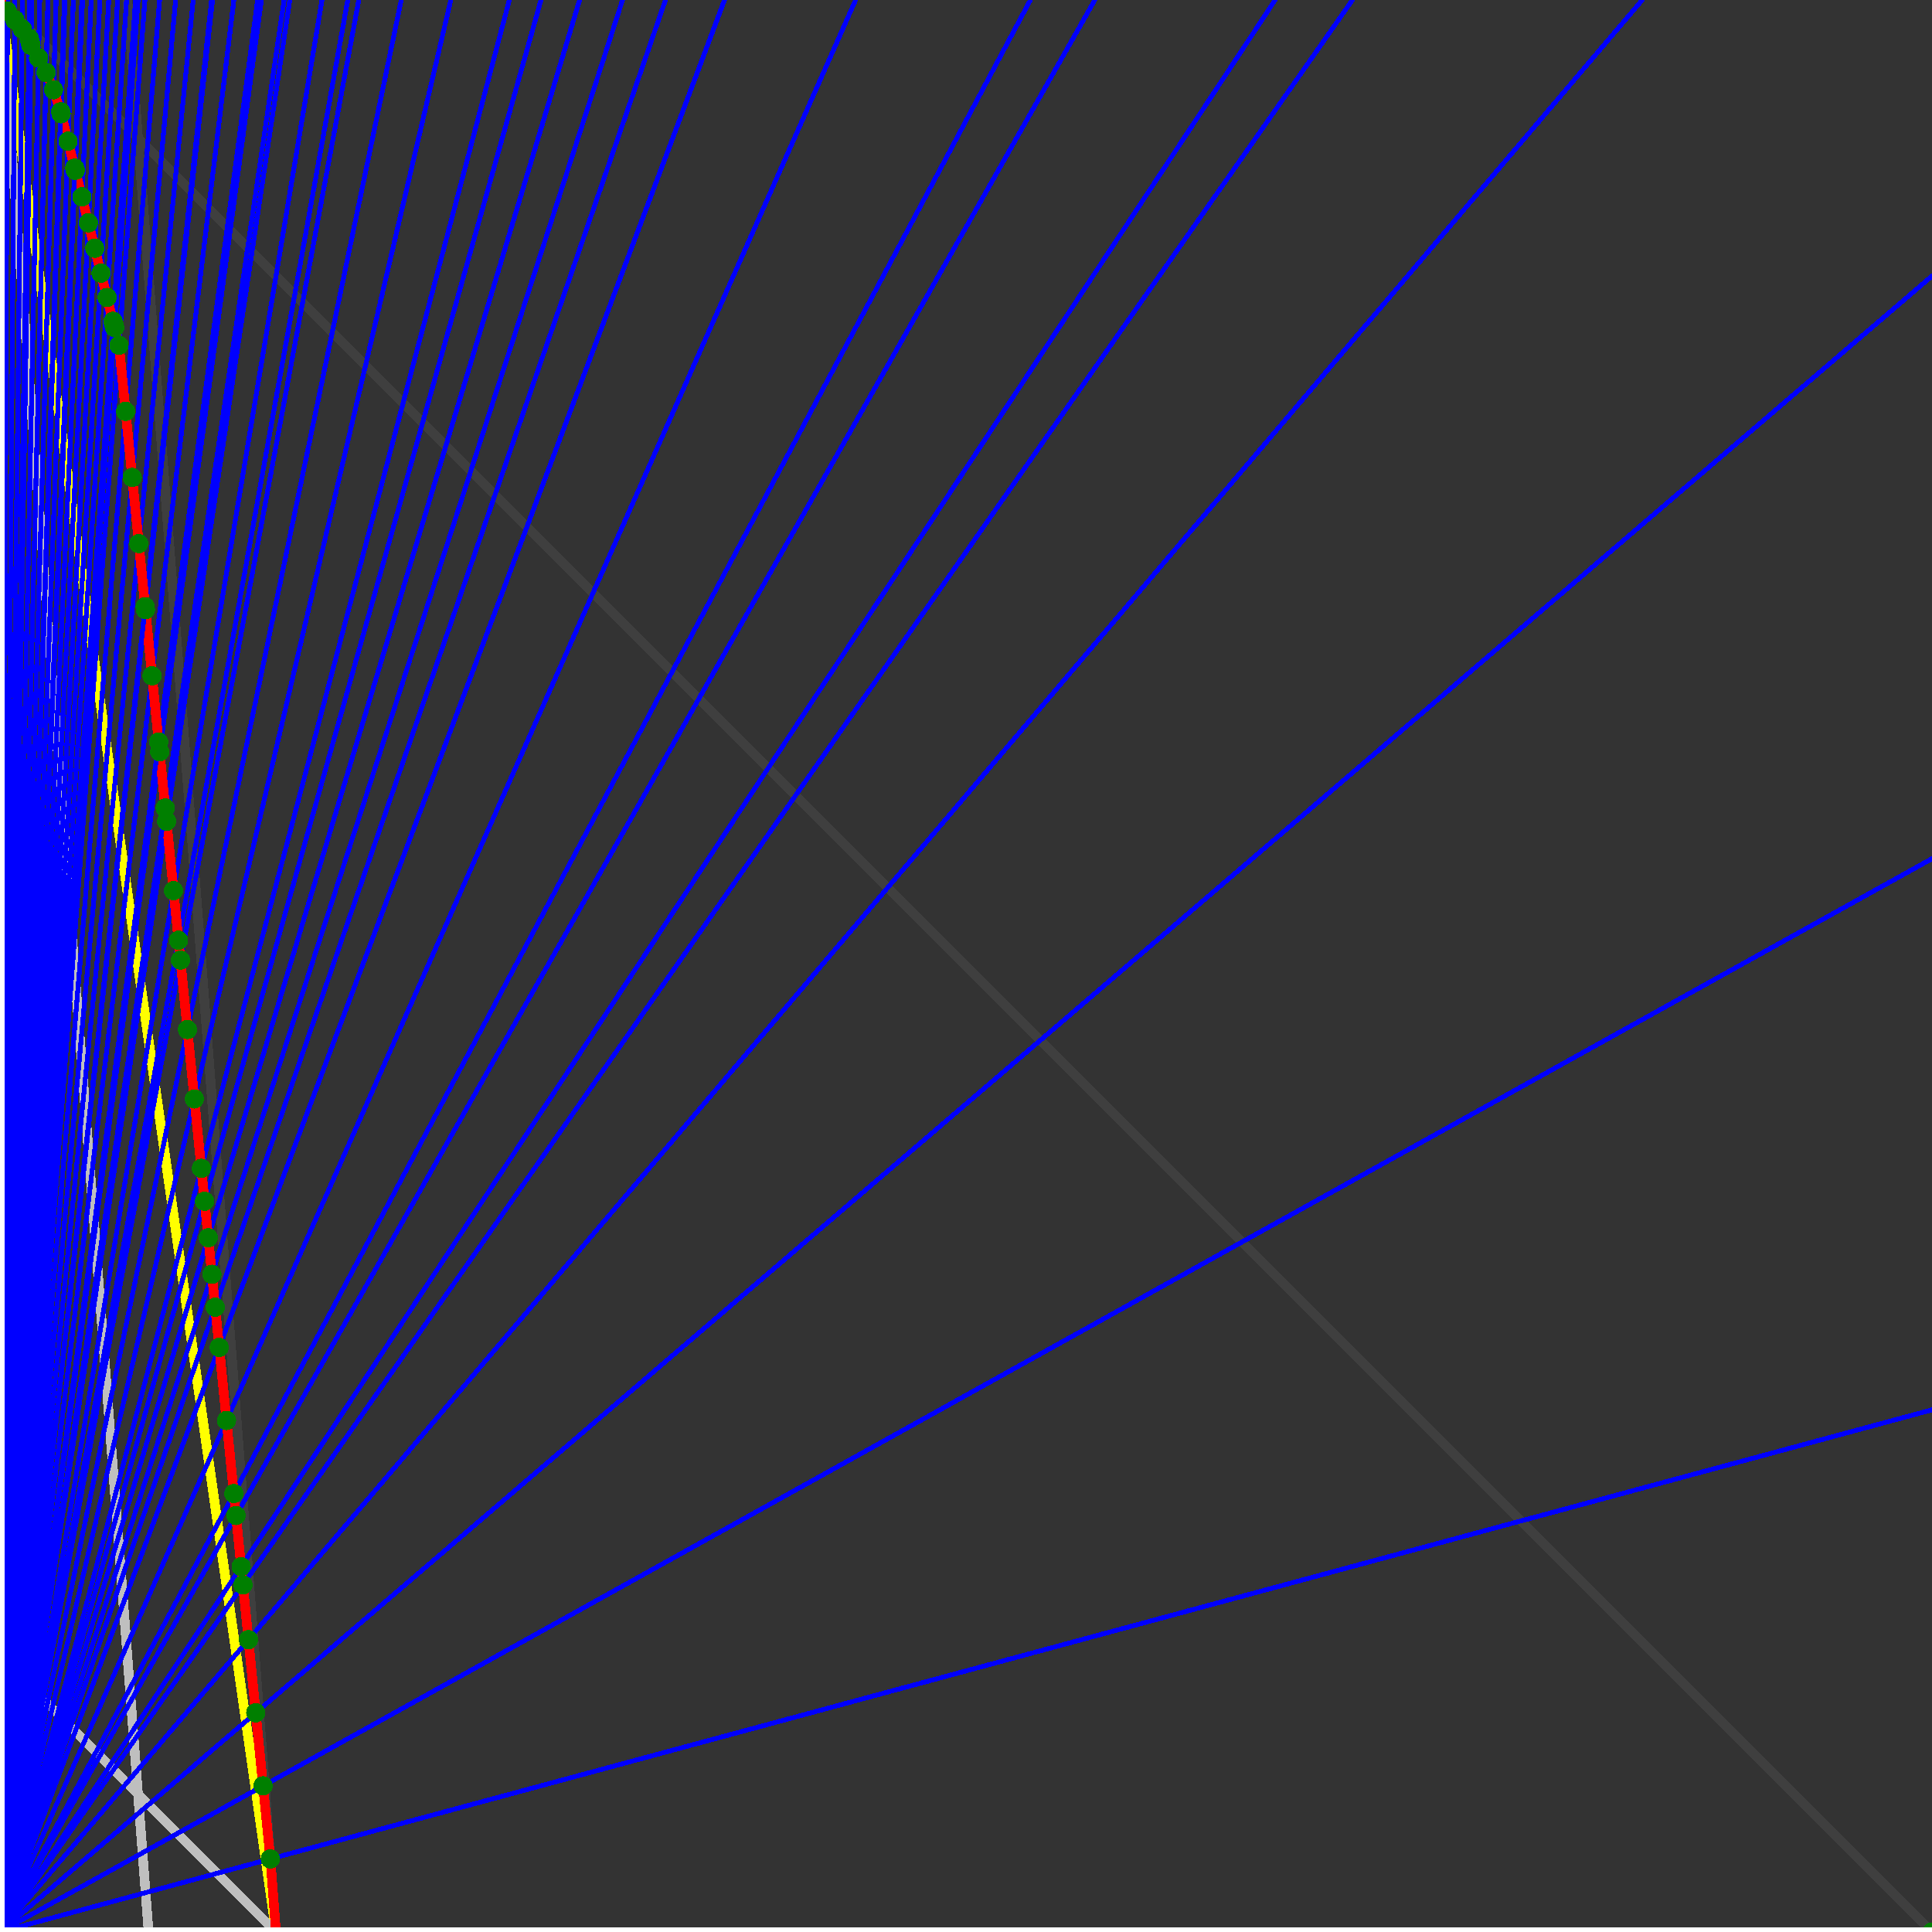 <svg xmlns="http://www.w3.org/2000/svg" version="1.1" width = "750" height = "750" viewBox = "0 0 750 750"  shape-rendering="crispEdges">
<rect x="0" y="0" width="750" height="750" fill="#333333" stroke="none"/>
<path stroke-linejoin="round" stroke-linecap="round" stroke="rgb(255,255,0)" stroke-width="3.75" fill="none" d="M 107.143 750 L 0 0 " />
<path stroke-linejoin="round" stroke-linecap="round" stroke="rgb(63,63,63)" stroke-width="3.75" fill="none" d="M 0 0 L 750 750 M 107.143 750 L 49.451 0 " />
<path stroke-linejoin="round" stroke-linecap="round" stroke="rgb(191,191,191)" stroke-width="3.75" fill="none" d="M 0 642.857 L 107.143 750 M 0 0 L 57.692 750 " />
<path stroke-linejoin="round" stroke-linecap="round" stroke="rgb(0,0,255)" stroke-width="1.875" fill="none" d="M 0 750 L 750 547.297 " />
<path stroke-linejoin="round" stroke-linecap="round" stroke="rgb(255,0,0)" stroke-width="3.75" fill="none" d="M 104.961 721.632 L 107.143 750 " />
<path stroke-linejoin="round" stroke-linecap="round" stroke="rgb(0,0,255)" stroke-width="1.875" fill="none" d="M 0 750 L 750 333.333 " />
<path stroke-linejoin="round" stroke-linecap="round" stroke="rgb(255,0,0)" stroke-width="3.75" fill="none" d="M 102.124 693.264 L 104.961 721.632 " />
<path stroke-linejoin="round" stroke-linecap="round" stroke="rgb(0,0,255)" stroke-width="1.875" fill="none" d="M 0 750 L 750 107.143 " />
<path stroke-linejoin="round" stroke-linecap="round" stroke="rgb(255,0,0)" stroke-width="3.75" fill="none" d="M 99.287 664.897 L 102.124 693.264 " />
<path stroke-linejoin="round" stroke-linecap="round" stroke="rgb(0,0,255)" stroke-width="1.875" fill="none" d="M 0 750 L 637.5 0 " />
<path stroke-linejoin="round" stroke-linecap="round" stroke="rgb(255,0,0)" stroke-width="3.75" fill="none" d="M 96.45 636.529 L 99.287 664.897 " />
<path stroke-linejoin="round" stroke-linecap="round" stroke="rgb(0,0,255)" stroke-width="1.875" fill="none" d="M 0 750 L 525 0 " />
<path stroke-linejoin="round" stroke-linecap="round" stroke="rgb(255,0,0)" stroke-width="3.75" fill="none" d="M 94.323 615.253 L 96.45 636.529 " />
<path stroke-linejoin="round" stroke-linecap="round" stroke="rgb(0,0,255)" stroke-width="1.875" fill="none" d="M 0 750 L 495 0 " />
<path stroke-linejoin="round" stroke-linecap="round" stroke="rgb(255,0,0)" stroke-width="3.75" fill="none" d="M 93.614 608.161 L 94.323 615.253 " />
<path stroke-linejoin="round" stroke-linecap="round" stroke="rgb(0,0,255)" stroke-width="1.875" fill="none" d="M 0 750 L 425 0 " />
<path stroke-linejoin="round" stroke-linecap="round" stroke="rgb(255,0,0)" stroke-width="3.75" fill="none" d="M 91.628 588.304 L 93.614 608.161 " />
<path stroke-linejoin="round" stroke-linecap="round" stroke="rgb(0,0,255)" stroke-width="1.875" fill="none" d="M 0 750 L 400 0 " />
<path stroke-linejoin="round" stroke-linecap="round" stroke="rgb(255,0,0)" stroke-width="3.75" fill="none" d="M 90.777 579.793 L 91.628 588.304 " />
<path stroke-linejoin="round" stroke-linecap="round" stroke="rgb(0,0,255)" stroke-width="1.875" fill="none" d="M 0 750 L 332.143 0 " />
<path stroke-linejoin="round" stroke-linecap="round" stroke="rgb(255,0,0)" stroke-width="3.75" fill="none" d="M 87.94 551.426 L 90.777 579.793 " />
<path stroke-linejoin="round" stroke-linecap="round" stroke="rgb(0,0,255)" stroke-width="1.875" fill="none" d="M 0 750 L 281.25 0 " />
<path stroke-linejoin="round" stroke-linecap="round" stroke="rgb(255,0,0)" stroke-width="3.75" fill="none" d="M 85.103 523.058 L 87.94 551.426 " />
<path stroke-linejoin="round" stroke-linecap="round" stroke="rgb(0,0,255)" stroke-width="1.875" fill="none" d="M 0 750 L 258.333 0 " />
<path stroke-linejoin="round" stroke-linecap="round" stroke="rgb(255,0,0)" stroke-width="3.75" fill="none" d="M 83.543 507.456 L 85.103 523.058 " />
<path stroke-linejoin="round" stroke-linecap="round" stroke="rgb(0,0,255)" stroke-width="1.875" fill="none" d="M 0 750 L 241.667 0 " />
<path stroke-linejoin="round" stroke-linecap="round" stroke="rgb(255,0,0)" stroke-width="3.75" fill="none" d="M 82.267 494.69 L 83.543 507.456 " />
<path stroke-linejoin="round" stroke-linecap="round" stroke="rgb(0,0,255)" stroke-width="1.875" fill="none" d="M 0 750 L 225 0 " />
<path stroke-linejoin="round" stroke-linecap="round" stroke="rgb(255,0,0)" stroke-width="3.75" fill="none" d="M 80.848 480.506 L 82.267 494.69 " />
<path stroke-linejoin="round" stroke-linecap="round" stroke="rgb(0,0,255)" stroke-width="1.875" fill="none" d="M 0 750 L 210 0 " />
<path stroke-linejoin="round" stroke-linecap="round" stroke="rgb(255,0,0)" stroke-width="3.75" fill="none" d="M 79.43 466.322 L 80.848 480.506 " />
<path stroke-linejoin="round" stroke-linecap="round" stroke="rgb(0,0,255)" stroke-width="1.875" fill="none" d="M 0 750 L 197.727 0 " />
<path stroke-linejoin="round" stroke-linecap="round" stroke="rgb(255,0,0)" stroke-width="3.75" fill="none" d="M 78.153 453.557 L 79.43 466.322 " />
<path stroke-linejoin="round" stroke-linecap="round" stroke="rgb(0,0,255)" stroke-width="1.875" fill="none" d="M 0 750 L 175 0 " />
<path stroke-linejoin="round" stroke-linecap="round" stroke="rgb(255,0,0)" stroke-width="3.75" fill="none" d="M 75.458 426.608 L 78.153 453.557 " />
<path stroke-linejoin="round" stroke-linecap="round" stroke="rgb(0,0,255)" stroke-width="1.875" fill="none" d="M 0 750 L 155.769 0 " />
<path stroke-linejoin="round" stroke-linecap="round" stroke="rgb(255,0,0)" stroke-width="3.75" fill="none" d="M 72.763 399.658 L 75.458 426.608 " />
<path stroke-linejoin="round" stroke-linecap="round" stroke="rgb(0,0,255)" stroke-width="1.875" fill="none" d="M 0 750 L 139.286 0 " />
<path stroke-linejoin="round" stroke-linecap="round" stroke="rgb(255,0,0)" stroke-width="3.75" fill="none" d="M 70.068 372.709 L 72.763 399.658 " />
<path stroke-linejoin="round" stroke-linecap="round" stroke="rgb(0,0,255)" stroke-width="1.875" fill="none" d="M 0 750 L 135 0 " />
<path stroke-linejoin="round" stroke-linecap="round" stroke="rgb(255,0,0)" stroke-width="3.75" fill="none" d="M 69.298 365.009 L 70.068 372.709 " />
<path stroke-linejoin="round" stroke-linecap="round" stroke="rgb(0,0,255)" stroke-width="1.875" fill="none" d="M 0 750 L 125 0 " />
<path stroke-linejoin="round" stroke-linecap="round" stroke="rgb(255,0,0)" stroke-width="3.75" fill="none" d="M 67.373 345.759 L 69.298 365.009 " />
<path stroke-linejoin="round" stroke-linecap="round" stroke="rgb(0,0,255)" stroke-width="1.875" fill="none" d="M 0 750 L 112.5 0 " />
<path stroke-linejoin="round" stroke-linecap="round" stroke="rgb(255,0,0)" stroke-width="3.75" fill="none" d="M 64.678 318.81 L 67.373 345.759 " />
<path stroke-linejoin="round" stroke-linecap="round" stroke="rgb(0,0,255)" stroke-width="1.875" fill="none" d="M 0 750 L 110.294 0 " />
<path stroke-linejoin="round" stroke-linecap="round" stroke="rgb(255,0,0)" stroke-width="3.75" fill="none" d="M 64.165 313.677 L 64.678 318.81 " />
<path stroke-linejoin="round" stroke-linecap="round" stroke="rgb(0,0,255)" stroke-width="1.875" fill="none" d="M 0 750 L 101.471 0 " />
<path stroke-linejoin="round" stroke-linecap="round" stroke="rgb(255,0,0)" stroke-width="3.75" fill="none" d="M 61.984 291.861 L 64.165 313.677 " />
<path stroke-linejoin="round" stroke-linecap="round" stroke="rgb(0,0,255)" stroke-width="1.875" fill="none" d="M 0 750 L 100 0 " />
<path stroke-linejoin="round" stroke-linecap="round" stroke="rgb(255,0,0)" stroke-width="3.75" fill="none" d="M 61.599 288.011 L 61.984 291.861 " />
<path stroke-linejoin="round" stroke-linecap="round" stroke="rgb(0,0,255)" stroke-width="1.875" fill="none" d="M 0 750 L 90.789 0 " />
<path stroke-linejoin="round" stroke-linecap="round" stroke="rgb(255,0,0)" stroke-width="3.75" fill="none" d="M 59.032 262.345 L 61.599 288.011 " />
<path stroke-linejoin="round" stroke-linecap="round" stroke="rgb(0,0,255)" stroke-width="1.875" fill="none" d="M 0 750 L 82.5 0 " />
<path stroke-linejoin="round" stroke-linecap="round" stroke="rgb(255,0,0)" stroke-width="3.75" fill="none" d="M 56.465 236.679 L 59.032 262.345 " />
<path stroke-linejoin="round" stroke-linecap="round" stroke="rgb(0,0,255)" stroke-width="1.875" fill="none" d="M 0 750 L 82.143 0 " />
<path stroke-linejoin="round" stroke-linecap="round" stroke="rgb(255,0,0)" stroke-width="3.75" fill="none" d="M 56.349 235.512 L 56.465 236.679 " />
<path stroke-linejoin="round" stroke-linecap="round" stroke="rgb(0,0,255)" stroke-width="1.875" fill="none" d="M 0 750 L 75 0 " />
<path stroke-linejoin="round" stroke-linecap="round" stroke="rgb(255,0,0)" stroke-width="3.75" fill="none" d="M 53.899 211.013 L 56.349 235.512 " />
<path stroke-linejoin="round" stroke-linecap="round" stroke="rgb(0,0,255)" stroke-width="1.875" fill="none" d="M 0 750 L 68.182 0 " />
<path stroke-linejoin="round" stroke-linecap="round" stroke="rgb(255,0,0)" stroke-width="3.75" fill="none" d="M 51.332 185.347 L 53.899 211.013 " />
<path stroke-linejoin="round" stroke-linecap="round" stroke="rgb(0,0,255)" stroke-width="1.875" fill="none" d="M 0 750 L 61.957 0 " />
<path stroke-linejoin="round" stroke-linecap="round" stroke="rgb(255,0,0)" stroke-width="3.75" fill="none" d="M 48.766 159.68 L 51.332 185.347 " />
<path stroke-linejoin="round" stroke-linecap="round" stroke="rgb(0,0,255)" stroke-width="1.875" fill="none" d="M 0 750 L 56.25 0 " />
<path stroke-linejoin="round" stroke-linecap="round" stroke="rgb(255,0,0)" stroke-width="3.75" fill="none" d="M 46.199 134.014 L 48.766 159.68 " />
<path stroke-linejoin="round" stroke-linecap="round" stroke="rgb(0,0,255)" stroke-width="1.875" fill="none" d="M 0 750 L 53.571 0 " />
<path stroke-linejoin="round" stroke-linecap="round" stroke="rgb(255,0,0)" stroke-width="3.75" fill="none" d="M 44.488 127.17 L 46.199 134.014 " />
<path stroke-linejoin="round" stroke-linecap="round" stroke="rgb(0,0,255)" stroke-width="1.875" fill="none" d="M 0 750 L 53.097 0 " />
<path stroke-linejoin="round" stroke-linecap="round" stroke="rgb(255,0,0)" stroke-width="3.75" fill="none" d="M 44.181 125.943 L 44.488 127.17 " />
<path stroke-linejoin="round" stroke-linecap="round" stroke="rgb(0,0,255)" stroke-width="1.875" fill="none" d="M 0 750 L 52.632 0 " />
<path stroke-linejoin="round" stroke-linecap="round" stroke="rgb(255,0,0)" stroke-width="3.75" fill="none" d="M 43.878 124.732 L 44.181 125.943 " />
<path stroke-linejoin="round" stroke-linecap="round" stroke="rgb(0,0,255)" stroke-width="1.875" fill="none" d="M 0 750 L 49.127 0 " />
<path stroke-linejoin="round" stroke-linecap="round" stroke="rgb(255,0,0)" stroke-width="3.75" fill="none" d="M 41.563 115.471 L 43.878 124.732 " />
<path stroke-linejoin="round" stroke-linecap="round" stroke="rgb(0,0,255)" stroke-width="1.875" fill="none" d="M 0 750 L 45.652 0 " />
<path stroke-linejoin="round" stroke-linecap="round" stroke="rgb(255,0,0)" stroke-width="3.75" fill="none" d="M 39.199 106.015 L 41.563 115.471 " />
<path stroke-linejoin="round" stroke-linecap="round" stroke="rgb(0,0,255)" stroke-width="1.875" fill="none" d="M 0 750 L 42.208 0 " />
<path stroke-linejoin="round" stroke-linecap="round" stroke="rgb(255,0,0)" stroke-width="3.75" fill="none" d="M 36.785 96.359 L 39.199 106.015 " />
<path stroke-linejoin="round" stroke-linecap="round" stroke="rgb(0,0,255)" stroke-width="1.875" fill="none" d="M 0 750 L 38.793 0 " />
<path stroke-linejoin="round" stroke-linecap="round" stroke="rgb(255,0,0)" stroke-width="3.75" fill="none" d="M 34.319 86.495 L 36.785 96.359 " />
<path stroke-linejoin="round" stroke-linecap="round" stroke="rgb(0,0,255)" stroke-width="1.875" fill="none" d="M 0 750 L 35.408 0 " />
<path stroke-linejoin="round" stroke-linecap="round" stroke="rgb(255,0,0)" stroke-width="3.75" fill="none" d="M 31.8 76.418 L 34.319 86.495 " />
<path stroke-linejoin="round" stroke-linecap="round" stroke="rgb(0,0,255)" stroke-width="1.875" fill="none" d="M 0 750 L 32.051 0 " />
<path stroke-linejoin="round" stroke-linecap="round" stroke="rgb(255,0,0)" stroke-width="3.75" fill="none" d="M 29.226 66.121 L 31.8 76.418 " />
<path stroke-linejoin="round" stroke-linecap="round" stroke="rgb(0,0,255)" stroke-width="1.875" fill="none" d="M 0 750 L 31.78 0 " />
<path stroke-linejoin="round" stroke-linecap="round" stroke="rgb(255,0,0)" stroke-width="3.75" fill="none" d="M 29.014 65.274 L 29.226 66.121 " />
<path stroke-linejoin="round" stroke-linecap="round" stroke="rgb(0,0,255)" stroke-width="1.875" fill="none" d="M 0 750 L 28.481 0 " />
<path stroke-linejoin="round" stroke-linecap="round" stroke="rgb(255,0,0)" stroke-width="3.75" fill="none" d="M 26.399 54.816 L 29.014 65.274 " />
<path stroke-linejoin="round" stroke-linecap="round" stroke="rgb(0,0,255)" stroke-width="1.875" fill="none" d="M 0 750 L 25.21 0 " />
<path stroke-linejoin="round" stroke-linecap="round" stroke="rgb(255,0,0)" stroke-width="3.75" fill="none" d="M 23.727 44.126 L 26.399 54.816 " />
<path stroke-linejoin="round" stroke-linecap="round" stroke="rgb(0,0,255)" stroke-width="1.875" fill="none" d="M 0 750 L 25 0 " />
<path stroke-linejoin="round" stroke-linecap="round" stroke="rgb(255,0,0)" stroke-width="3.75" fill="none" d="M 23.552 43.428 L 23.727 44.126 " />
<path stroke-linejoin="round" stroke-linecap="round" stroke="rgb(0,0,255)" stroke-width="1.875" fill="none" d="M 0 750 L 21.784 0 " />
<path stroke-linejoin="round" stroke-linecap="round" stroke="rgb(255,0,0)" stroke-width="3.75" fill="none" d="M 20.772 34.85 L 23.552 43.428 " />
<path stroke-linejoin="round" stroke-linecap="round" stroke="rgb(0,0,255)" stroke-width="1.875" fill="none" d="M 0 750 L 18.595 0 " />
<path stroke-linejoin="round" stroke-linecap="round" stroke="rgb(255,0,0)" stroke-width="3.75" fill="none" d="M 17.898 28.125 L 20.772 34.85 " />
<path stroke-linejoin="round" stroke-linecap="round" stroke="rgb(0,0,255)" stroke-width="1.875" fill="none" d="M 0 750 L 15.432 0 " />
<path stroke-linejoin="round" stroke-linecap="round" stroke="rgb(255,0,0)" stroke-width="3.75" fill="none" d="M 14.969 22.5 L 17.898 28.125 " />
<path stroke-linejoin="round" stroke-linecap="round" stroke="rgb(0,0,255)" stroke-width="1.875" fill="none" d="M 0 750 L 12.295 0 " />
<path stroke-linejoin="round" stroke-linecap="round" stroke="rgb(255,0,0)" stroke-width="3.75" fill="none" d="M 12.007 17.595 L 14.969 22.5 " />
<path stroke-linejoin="round" stroke-linecap="round" stroke="rgb(0,0,255)" stroke-width="1.875" fill="none" d="M 0 750 L 12.195 0 " />
<path stroke-linejoin="round" stroke-linecap="round" stroke="rgb(255,0,0)" stroke-width="3.75" fill="none" d="M 11.915 17.229 L 12.007 17.595 " />
<path stroke-linejoin="round" stroke-linecap="round" stroke="rgb(0,0,255)" stroke-width="1.875" fill="none" d="M 0 750 L 12 0 " />
<path stroke-linejoin="round" stroke-linecap="round" stroke="rgb(255,0,0)" stroke-width="3.75" fill="none" d="M 11.736 16.512 L 11.915 17.229 " />
<path stroke-linejoin="round" stroke-linecap="round" stroke="rgb(0,0,255)" stroke-width="1.875" fill="none" d="M 0 750 L 11.905 0 " />
<path stroke-linejoin="round" stroke-linecap="round" stroke="rgb(255,0,0)" stroke-width="3.75" fill="none" d="M 11.648 16.162 L 11.736 16.512 " />
<path stroke-linejoin="round" stroke-linecap="round" stroke="rgb(0,0,255)" stroke-width="1.875" fill="none" d="M 0 750 L 11.811 0 " />
<path stroke-linejoin="round" stroke-linecap="round" stroke="rgb(255,0,0)" stroke-width="3.75" fill="none" d="M 11.562 15.817 L 11.648 16.162 " />
<path stroke-linejoin="round" stroke-linecap="round" stroke="rgb(0,0,255)" stroke-width="1.875" fill="none" d="M 0 750 L 11.719 0 " />
<path stroke-linejoin="round" stroke-linecap="round" stroke="rgb(255,0,0)" stroke-width="3.75" fill="none" d="M 11.477 15.477 L 11.562 15.817 " />
<path stroke-linejoin="round" stroke-linecap="round" stroke="rgb(0,0,255)" stroke-width="1.875" fill="none" d="M 0 750 L 11.628 0 " />
<path stroke-linejoin="round" stroke-linecap="round" stroke="rgb(255,0,0)" stroke-width="3.75" fill="none" d="M 11.393 15.142 L 11.477 15.477 " />
<path stroke-linejoin="round" stroke-linecap="round" stroke="rgb(0,0,255)" stroke-width="1.875" fill="none" d="M 0 750 L 11.538 0 " />
<path stroke-linejoin="round" stroke-linecap="round" stroke="rgb(255,0,0)" stroke-width="3.75" fill="none" d="M 11.311 14.811 L 11.393 15.142 " />
<path stroke-linejoin="round" stroke-linecap="round" stroke="rgb(0,0,255)" stroke-width="1.875" fill="none" d="M 0 750 L 8.755 0 " />
<path stroke-linejoin="round" stroke-linecap="round" stroke="rgb(255,0,0)" stroke-width="3.75" fill="none" d="M 8.624 11.239 L 11.311 14.812 " />
<path stroke-linejoin="round" stroke-linecap="round" stroke="rgb(0,0,255)" stroke-width="1.875" fill="none" d="M 0 750 L 5.814 0 " />
<path stroke-linejoin="round" stroke-linecap="round" stroke="rgb(255,0,0)" stroke-width="3.75" fill="none" d="M 5.754 7.712 L 8.624 11.239 " />
<path stroke-linejoin="round" stroke-linecap="round" stroke="rgb(0,0,255)" stroke-width="1.875" fill="none" d="M 0 750 L 2.896 0 " />
<path stroke-linejoin="round" stroke-linecap="round" stroke="rgb(255,0,0)" stroke-width="3.75" fill="none" d="M 2.879 4.347 L 5.754 7.712 " />
<path stroke-linejoin="round" stroke-linecap="round" stroke="rgb(0,0,255)" stroke-width="1.875" fill="none" d="M 0 750 L 0 0 " />
<path stroke-linejoin="round" stroke-linecap="round" stroke="rgb(255,0,0)" stroke-width="3.75" fill="none" d="M 0 0 L 2.879 4.347 " />
<circle cx="104.961" cy="721.632" r="3.75" style="fill:rgb(0,127,0);stroke-width:1" /><circle cx="102.124" cy="693.264" r="3.75" style="fill:rgb(0,127,0);stroke-width:1" /><circle cx="99.287" cy="664.897" r="3.75" style="fill:rgb(0,127,0);stroke-width:1" /><circle cx="96.45" cy="636.529" r="3.75" style="fill:rgb(0,127,0);stroke-width:1" /><circle cx="94.323" cy="615.253" r="3.75" style="fill:rgb(0,127,0);stroke-width:1" /><circle cx="93.614" cy="608.161" r="3.75" style="fill:rgb(0,127,0);stroke-width:1" /><circle cx="91.628" cy="588.304" r="3.75" style="fill:rgb(0,127,0);stroke-width:1" /><circle cx="90.777" cy="579.793" r="3.75" style="fill:rgb(0,127,0);stroke-width:1" /><circle cx="87.94" cy="551.426" r="3.75" style="fill:rgb(0,127,0);stroke-width:1" /><circle cx="85.103" cy="523.058" r="3.75" style="fill:rgb(0,127,0);stroke-width:1" /><circle cx="83.543" cy="507.456" r="3.75" style="fill:rgb(0,127,0);stroke-width:1" /><circle cx="82.267" cy="494.69" r="3.75" style="fill:rgb(0,127,0);stroke-width:1" /><circle cx="80.848" cy="480.506" r="3.75" style="fill:rgb(0,127,0);stroke-width:1" /><circle cx="79.43" cy="466.322" r="3.75" style="fill:rgb(0,127,0);stroke-width:1" /><circle cx="78.153" cy="453.557" r="3.75" style="fill:rgb(0,127,0);stroke-width:1" /><circle cx="75.458" cy="426.608" r="3.75" style="fill:rgb(0,127,0);stroke-width:1" /><circle cx="72.763" cy="399.658" r="3.75" style="fill:rgb(0,127,0);stroke-width:1" /><circle cx="70.068" cy="372.709" r="3.75" style="fill:rgb(0,127,0);stroke-width:1" /><circle cx="69.298" cy="365.009" r="3.75" style="fill:rgb(0,127,0);stroke-width:1" /><circle cx="67.373" cy="345.759" r="3.75" style="fill:rgb(0,127,0);stroke-width:1" /><circle cx="64.678" cy="318.81" r="3.75" style="fill:rgb(0,127,0);stroke-width:1" /><circle cx="64.165" cy="313.677" r="3.75" style="fill:rgb(0,127,0);stroke-width:1" /><circle cx="61.984" cy="291.861" r="3.75" style="fill:rgb(0,127,0);stroke-width:1" /><circle cx="61.599" cy="288.011" r="3.75" style="fill:rgb(0,127,0);stroke-width:1" /><circle cx="59.032" cy="262.345" r="3.75" style="fill:rgb(0,127,0);stroke-width:1" /><circle cx="56.465" cy="236.679" r="3.75" style="fill:rgb(0,127,0);stroke-width:1" /><circle cx="56.349" cy="235.512" r="3.75" style="fill:rgb(0,127,0);stroke-width:1" /><circle cx="53.899" cy="211.013" r="3.75" style="fill:rgb(0,127,0);stroke-width:1" /><circle cx="51.332" cy="185.347" r="3.75" style="fill:rgb(0,127,0);stroke-width:1" /><circle cx="48.766" cy="159.68" r="3.75" style="fill:rgb(0,127,0);stroke-width:1" /><circle cx="46.199" cy="134.014" r="3.75" style="fill:rgb(0,127,0);stroke-width:1" /><circle cx="44.488" cy="127.17" r="3.75" style="fill:rgb(0,127,0);stroke-width:1" /><circle cx="44.181" cy="125.943" r="3.75" style="fill:rgb(0,127,0);stroke-width:1" /><circle cx="43.878" cy="124.732" r="3.75" style="fill:rgb(0,127,0);stroke-width:1" /><circle cx="41.563" cy="115.471" r="3.75" style="fill:rgb(0,127,0);stroke-width:1" /><circle cx="39.199" cy="106.015" r="3.75" style="fill:rgb(0,127,0);stroke-width:1" /><circle cx="36.785" cy="96.359" r="3.75" style="fill:rgb(0,127,0);stroke-width:1" /><circle cx="34.319" cy="86.495" r="3.75" style="fill:rgb(0,127,0);stroke-width:1" /><circle cx="31.8" cy="76.418" r="3.75" style="fill:rgb(0,127,0);stroke-width:1" /><circle cx="29.226" cy="66.121" r="3.75" style="fill:rgb(0,127,0);stroke-width:1" /><circle cx="29.014" cy="65.274" r="3.75" style="fill:rgb(0,127,0);stroke-width:1" /><circle cx="26.399" cy="54.816" r="3.75" style="fill:rgb(0,127,0);stroke-width:1" /><circle cx="23.727" cy="44.126" r="3.75" style="fill:rgb(0,127,0);stroke-width:1" /><circle cx="23.552" cy="43.428" r="3.75" style="fill:rgb(0,127,0);stroke-width:1" /><circle cx="20.772" cy="34.85" r="3.75" style="fill:rgb(0,127,0);stroke-width:1" /><circle cx="17.898" cy="28.125" r="3.75" style="fill:rgb(0,127,0);stroke-width:1" /><circle cx="14.969" cy="22.5" r="3.75" style="fill:rgb(0,127,0);stroke-width:1" /><circle cx="12.007" cy="17.595" r="3.75" style="fill:rgb(0,127,0);stroke-width:1" /><circle cx="11.915" cy="17.229" r="3.75" style="fill:rgb(0,127,0);stroke-width:1" /><circle cx="11.736" cy="16.512" r="3.75" style="fill:rgb(0,127,0);stroke-width:1" /><circle cx="11.648" cy="16.162" r="3.75" style="fill:rgb(0,127,0);stroke-width:1" /><circle cx="11.562" cy="15.817" r="3.75" style="fill:rgb(0,127,0);stroke-width:1" /><circle cx="11.477" cy="15.477" r="3.75" style="fill:rgb(0,127,0);stroke-width:1" /><circle cx="11.393" cy="15.142" r="3.75" style="fill:rgb(0,127,0);stroke-width:1" /><circle cx="11.311" cy="14.811" r="3.75" style="fill:rgb(0,127,0);stroke-width:1" /><circle cx="8.624" cy="11.239" r="3.75" style="fill:rgb(0,127,0);stroke-width:1" /><circle cx="5.754" cy="7.712" r="3.75" style="fill:rgb(0,127,0);stroke-width:1" /><circle cx="2.879" cy="4.347" r="3.75" style="fill:rgb(0,127,0);stroke-width:1" /><circle cx="750" cy="750" r="3.75" style="fill:rgb(0,127,0);stroke-width:1" /><path stroke-linejoin="round" stroke-linecap="round" stroke="rgb(255,255,255)" stroke-width="3.75" fill="none" d="M 0 750 L 750 750 M 0 750 L 0 0 " />

</svg>